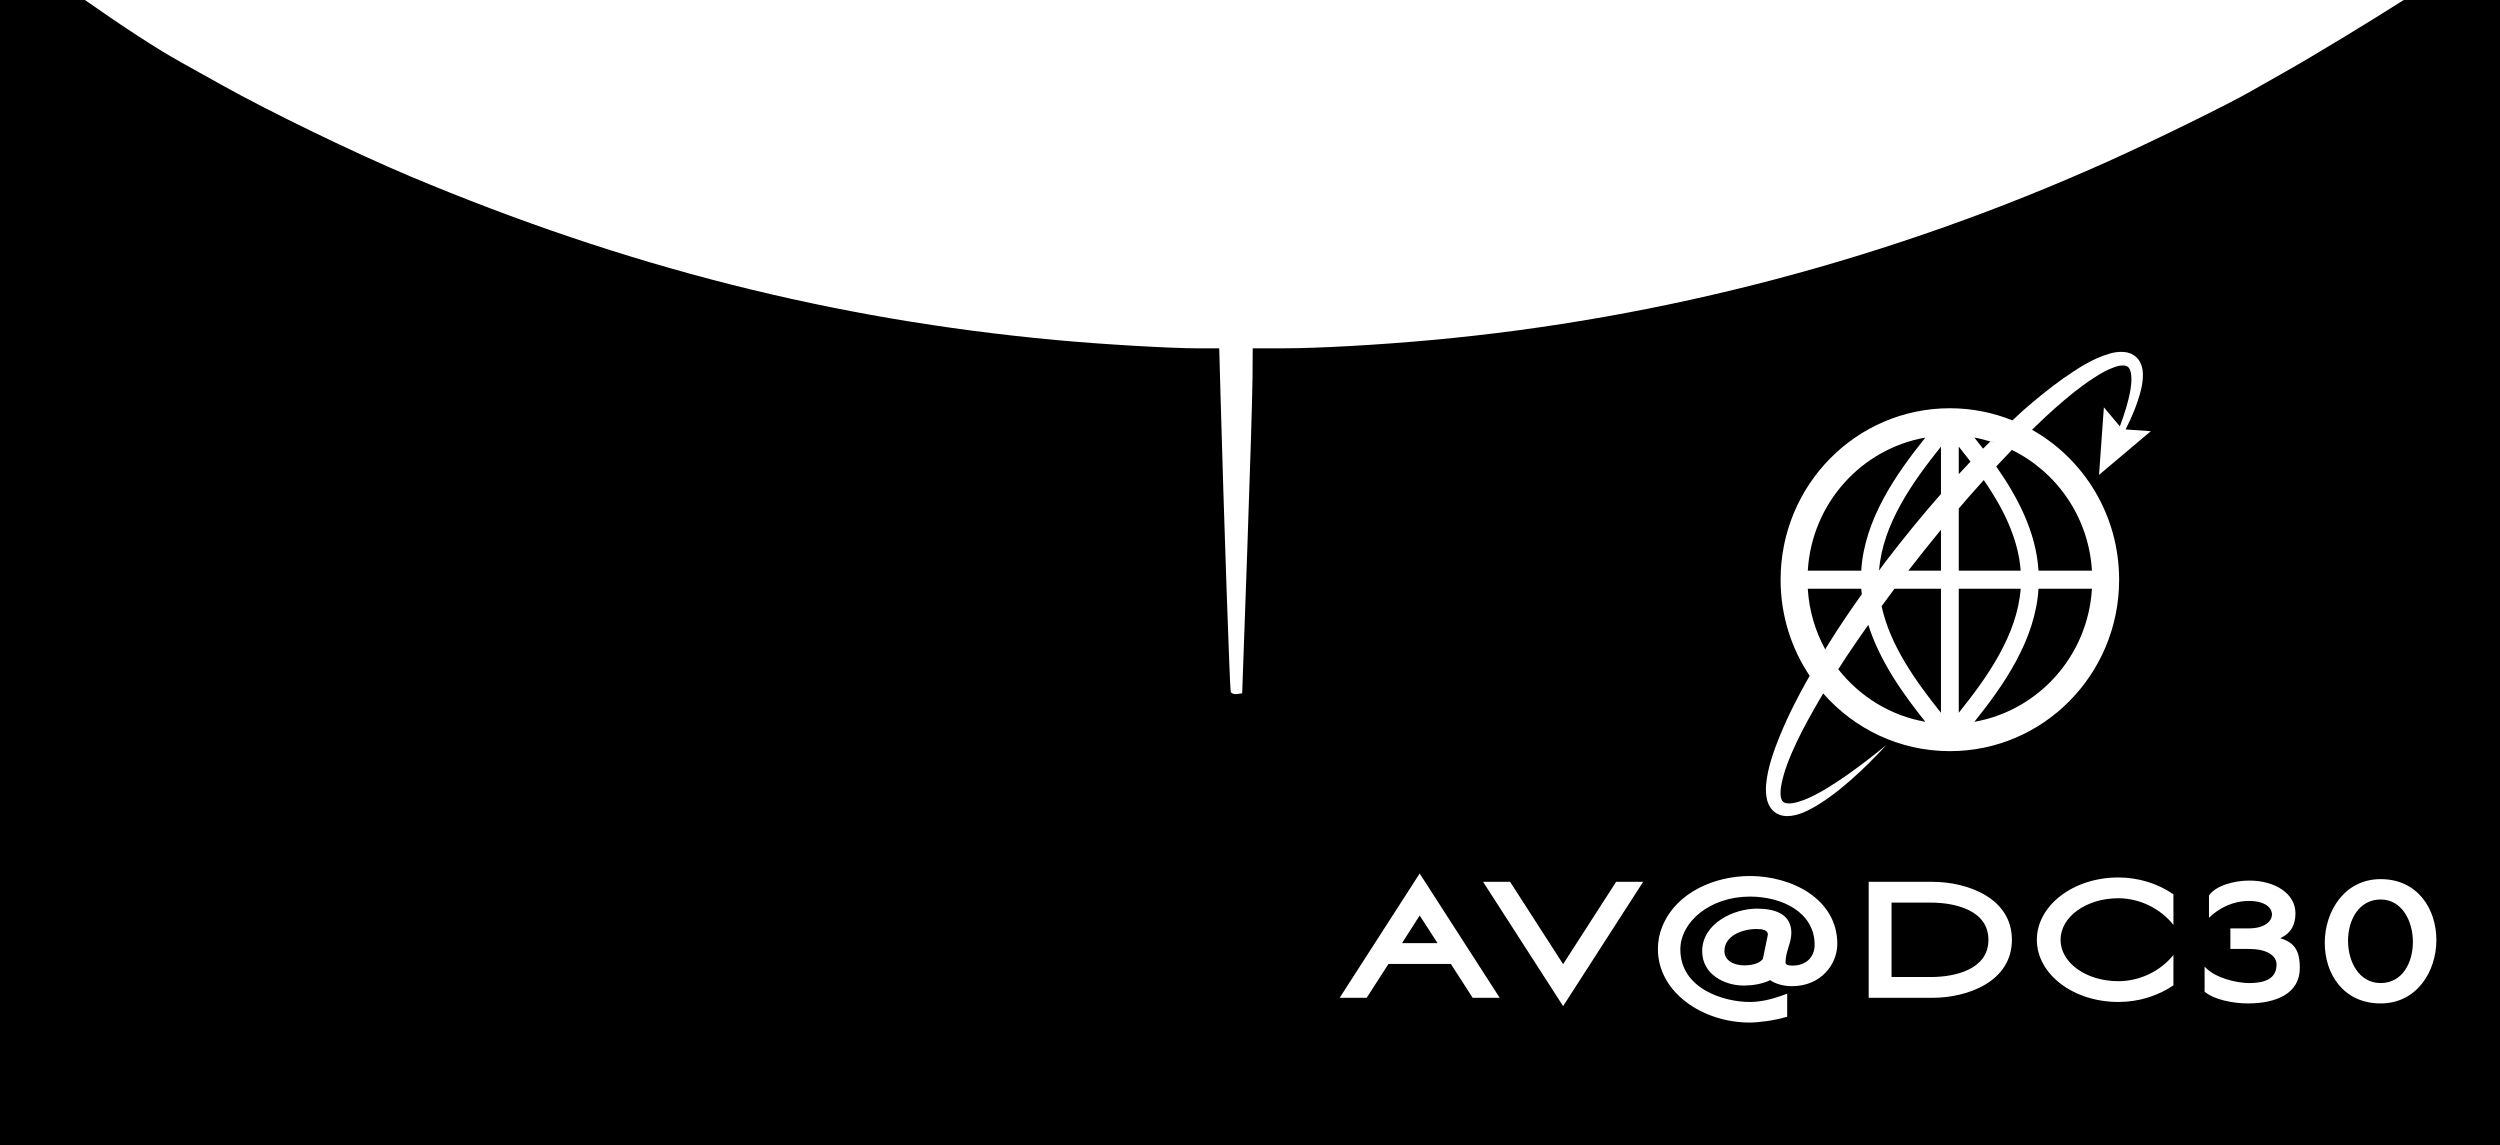 <?xml version="1.0" encoding="UTF-8" standalone="no"?>
<!-- Created with Inkscape (http://www.inkscape.org/) -->

<svg
   width="271.533mm"
   height="124.403mm"
   viewBox="0 0 271.533 124.403"
   version="1.1"
   id="svg5"
   xml:space="preserve"
   inkscape:version="1.2 (dc2aeda, 2022-05-15)"
   sodipodi:docname="red balloon inverted logo just the base with AV@DC30.svg"
   xmlns:inkscape="http://www.inkscape.org/namespaces/inkscape"
   xmlns:sodipodi="http://sodipodi.sourceforge.net/DTD/sodipodi-0.dtd"
   xmlns:xlink="http://www.w3.org/1999/xlink"
   xmlns="http://www.w3.org/2000/svg"
   xmlns:svg="http://www.w3.org/2000/svg"><sodipodi:namedview
     id="namedview7"
     pagecolor="#ffffff"
     bordercolor="#000000"
     borderopacity="0.25"
     inkscape:showpageshadow="2"
     inkscape:pageopacity="0.0"
     inkscape:pagecheckerboard="0"
     inkscape:deskcolor="#d1d1d1"
     inkscape:document-units="mm"
     showgrid="false"
     inkscape:zoom="0.29635131"
     inkscape:cx="21.933427"
     inkscape:cy="1094.9842"
     inkscape:window-width="1800"
     inkscape:window-height="1097"
     inkscape:window-x="0"
     inkscape:window-y="44"
     inkscape:window-maximized="0"
     inkscape:current-layer="svg5" /><defs
     id="defs2"><rect
       id="SVGID_1_"
       width="728.23"
       height="190.57"
       x="0"
       y="0" /></defs><path
     id="path378"
     style="fill:#000000;stroke-width:0.254"
     inkscape:label="path378"
     d="M 0 0 L 0 124.403 L 271.533 124.403 L 271.533 0 L 261.077 0 C 257.125 2.511 251.176 6.135 248.074 7.87 C 246.747 8.612 245.147 9.52 244.518 9.887 C 242.249 11.212 234.123 15.206 229.06 17.485 C 205.624 28.038 180.677 34.633 155.491 36.934 C 149.572 37.474 143.17 37.83 139.298 37.833 L 136.06 37.836 L 136.04 41.075 C 136.028 42.856 135.771 51.286 135.468 59.808 L 134.917 75.302 L 134.345 75.383 C 134.03 75.428 133.726 75.313 133.67 75.129 L 133.67 75.128 C 133.574 74.814 132.93 56.108 132.581 43.488 L 132.424 37.836 L 130.206 37.836 C 127.197 37.836 119.82 37.407 114.724 36.936 C 90.502 34.695 67.931 28.975 44.57 19.159 C 38.486 16.602 29.325 12.161 24.046 9.21 C 22.3 8.233 20.352 7.147 19.718 6.795 C 16.847 5.204 13.15 2.749 9.222 0 L 0 0 z M 230.36 38.218 C 230.506 38.217 230.655 38.225 230.809 38.243 C 230.959 38.259 231.115 38.288 231.277 38.351 L 231.51 38.436 C 231.587 38.476 231.663 38.523 231.737 38.571 C 231.811 38.618 231.886 38.664 231.954 38.719 L 232.139 38.907 C 232.272 39.028 232.343 39.177 232.433 39.32 C 232.74 39.907 232.764 40.473 232.743 40.984 C 232.719 41.499 232.629 41.984 232.512 42.45 C 232.129 43.944 231.536 45.318 230.87 46.643 L 233.608 46.834 L 227.983 51.578 L 228.51 44.238 L 230.245 46.307 C 230.748 44.961 231.192 43.595 231.412 42.235 C 231.478 41.807 231.512 41.38 231.494 40.984 C 231.478 40.589 231.404 40.211 231.256 39.997 C 231.107 39.788 230.949 39.716 230.653 39.695 C 230.356 39.685 229.986 39.748 229.61 39.894 C 228.859 40.156 228.099 40.595 227.372 41.073 C 226.639 41.552 225.925 42.079 225.226 42.629 C 223.832 43.738 222.495 44.945 221.201 46.196 C 221.034 46.354 220.873 46.52 220.707 46.68 C 226.35 49.858 230.166 55.955 230.166 62.963 C 230.166 73.252 221.942 81.584 211.782 81.584 C 206.307 81.584 201.396 79.162 198.029 75.32 C 197.918 75.506 197.801 75.69 197.691 75.877 C 196.789 77.435 195.897 78.999 195.137 80.611 C 194.383 82.211 193.693 83.889 193.431 85.503 C 193.383 85.897 193.37 86.283 193.429 86.595 C 193.5 86.91 193.6 87.064 193.791 87.164 C 193.989 87.27 194.349 87.291 194.73 87.228 C 195.111 87.167 195.516 87.043 195.915 86.892 C 197.526 86.26 199.059 85.249 200.548 84.227 C 202.033 83.182 203.48 82.065 204.898 80.909 C 203.652 82.251 202.358 83.555 200.969 84.764 C 200.279 85.373 199.562 85.96 198.808 86.505 C 198.053 87.053 197.27 87.572 196.402 88.003 C 195.966 88.215 195.511 88.41 194.995 88.529 C 194.487 88.643 193.894 88.725 193.238 88.482 C 193.076 88.418 192.923 88.334 192.775 88.228 C 192.64 88.117 192.51 87.987 192.391 87.857 C 192.296 87.717 192.2 87.572 192.121 87.426 C 192.06 87.283 192.005 87.135 191.952 86.987 C 191.796 86.408 191.79 85.873 191.812 85.357 C 191.886 84.338 192.108 83.399 192.386 82.486 C 192.661 81.574 192.997 80.698 193.352 79.83 C 194.269 77.597 195.372 75.473 196.551 73.4 C 194.56 70.424 193.396 66.832 193.396 62.963 C 193.396 52.673 201.623 44.341 211.782 44.341 C 214.182 44.341 216.471 44.811 218.572 45.657 C 218.958 45.3 219.339 44.94 219.731 44.59 C 221.122 43.368 222.564 42.196 224.088 41.108 C 225.631 40.042 227.186 38.975 229.158 38.401 C 229.523 38.296 229.924 38.22 230.36 38.218 z M 196.551 73.4 C 196.56 73.414 196.571 73.426 196.58 73.44 C 196.571 73.426 196.561 73.413 196.552 73.4 L 196.551 73.4 z M 218.941 45.804 C 219.491 46.039 220.027 46.301 220.548 46.588 C 220.288 46.445 220.023 46.307 219.756 46.177 C 219.488 46.046 219.216 45.922 218.941 45.804 z M 209.121 47.527 C 202.154 48.754 196.786 54.681 196.349 61.984 L 202.154 61.984 C 202.493 56.396 205.975 51.448 209.121 47.527 z M 214.442 47.527 C 214.754 47.916 215.07 48.323 215.385 48.732 C 215.645 48.469 215.907 48.209 216.17 47.949 C 215.605 47.78 215.032 47.631 214.442 47.527 z M 216.17 47.949 C 216.439 48.03 216.71 48.105 216.973 48.2 C 216.769 48.127 216.564 48.058 216.356 47.993 C 216.298 47.975 216.238 47.959 216.179 47.941 C 216.176 47.944 216.173 47.946 216.17 47.949 z M 216.973 48.2 C 217.38 48.347 217.779 48.511 218.17 48.69 C 217.975 48.6 217.777 48.515 217.577 48.433 C 217.378 48.352 217.176 48.274 216.973 48.2 z M 218.17 48.69 C 218.289 48.745 218.401 48.81 218.518 48.868 C 218.52 48.866 218.522 48.864 218.524 48.862 C 218.406 48.804 218.289 48.745 218.17 48.69 z M 218.518 48.868 C 217.945 49.461 217.377 50.059 216.817 50.665 C 219.136 53.97 221.154 57.797 221.408 61.984 L 227.213 61.984 C 226.869 56.189 223.41 51.269 218.518 48.868 z M 212.748 48.506 L 212.748 51.499 C 213.17 51.042 213.591 50.586 214.021 50.136 C 213.598 49.582 213.173 49.037 212.748 48.506 z M 210.814 48.509 C 207.721 52.374 204.485 56.922 204.091 61.961 C 204.346 61.617 204.599 61.271 204.856 60.928 C 206.761 58.439 208.744 56.007 210.814 53.649 L 210.814 48.509 z M 215.63 49.045 C 216.027 49.566 216.422 50.103 216.81 50.654 C 216.422 50.103 216.027 49.566 215.63 49.045 z M 215.466 52.139 C 214.893 52.776 214.324 53.416 213.759 54.059 C 213.418 54.447 213.084 54.841 212.748 55.233 L 212.748 61.984 L 219.474 61.984 C 219.203 58.403 217.515 55.122 215.466 52.139 z M 210.814 57.537 C 209.611 59.002 208.432 60.487 207.268 61.984 L 210.814 61.984 L 210.814 57.537 z M 196.349 63.942 C 196.491 66.325 197.166 68.556 198.243 70.531 C 198.348 70.359 198.45 70.183 198.556 70.011 C 199.709 68.141 200.944 66.326 202.216 64.54 C 202.194 64.341 202.168 64.143 202.154 63.942 L 196.349 63.942 z M 198.243 70.531 C 198.242 70.533 198.24 70.535 198.239 70.537 C 198.296 70.641 198.352 70.747 198.411 70.85 C 198.518 71.037 198.629 71.22 198.744 71.402 C 198.565 71.119 198.403 70.826 198.243 70.531 z M 198.744 71.402 C 198.859 71.583 198.977 71.762 199.098 71.938 C 199.22 72.114 199.346 72.288 199.474 72.459 C 199.217 72.117 198.973 71.765 198.744 71.402 z M 199.474 72.459 C 199.534 72.538 199.597 72.615 199.658 72.693 C 199.659 72.691 199.661 72.689 199.662 72.688 C 199.601 72.61 199.534 72.538 199.474 72.459 z M 199.662 72.688 C 201.971 75.636 205.303 77.727 209.121 78.398 C 206.735 75.423 204.183 71.853 202.921 67.865 C 202.124 69 201.337 70.141 200.564 71.292 C 200.257 71.754 199.961 72.221 199.662 72.688 z M 202.921 67.865 L 202.922 67.864 C 202.918 67.853 202.915 67.841 202.912 67.83 C 202.915 67.841 202.918 67.853 202.921 67.865 z M 205.771 63.942 C 205.298 64.57 204.83 65.203 204.368 65.839 C 205.296 70.135 208.111 74.037 210.814 77.417 L 210.814 63.942 L 205.771 63.942 z M 212.748 63.942 L 212.748 77.417 C 215.847 73.546 219.088 68.99 219.474 63.942 L 212.748 63.942 z M 221.408 63.942 C 221.07 69.53 217.588 74.477 214.442 78.398 C 221.408 77.173 226.779 71.244 227.213 63.942 L 221.408 63.942 z M 202.43 65.975 C 202.432 65.985 202.434 65.996 202.436 66.006 C 202.438 66.017 202.441 66.028 202.443 66.04 C 202.439 66.018 202.434 65.997 202.43 65.975 z M 202.663 66.98 C 202.666 66.991 202.668 67.003 202.671 67.014 C 202.675 67.028 202.68 67.041 202.683 67.055 C 202.677 67.03 202.67 67.005 202.663 66.98 z M 154.196 94.874 L 162.888 108.376 L 159.953 108.376 L 157.583 104.696 L 150.809 104.696 L 148.438 108.376 L 145.503 108.376 L 154.196 94.874 z M 190.072 95.146 C 194.52 95.146 199.555 97.584 199.555 102.529 C 199.555 104.696 197.816 107.112 194.633 107.112 C 193.933 107.112 192.962 106.954 192.262 106.457 C 191.359 106.909 190.23 107.044 189.372 107.044 C 187.34 107.044 184.879 105.847 184.879 103.319 C 184.879 100.271 188.334 98.69 190.817 98.69 C 192.804 98.69 194.565 99.277 194.565 101.332 C 194.565 102.393 193.933 103.364 193.933 104.515 C 193.933 104.809 194.249 104.876 194.7 104.876 C 196.213 104.876 197.094 103.905 197.094 102.619 C 197.094 99.119 193.594 97.381 190.072 97.381 C 185.669 97.381 182.508 100.181 182.508 103.116 C 182.508 107.428 187.295 108.827 190.027 108.827 C 191.201 108.827 192.397 108.579 194.113 107.925 L 194.113 110.43 C 192.713 110.859 190.93 111.063 190.027 111.063 C 184.969 111.063 180.07 107.812 180.07 103.07 C 180.07 102.212 180.228 101.4 180.544 100.632 C 182.079 96.884 186.279 95.146 190.072 95.146 z M 230.08 95.304 C 232.293 95.304 234.392 95.981 236.063 97.133 L 236.063 100.451 C 234.641 98.668 232.383 97.561 230.08 97.561 C 226.603 97.561 223.803 99.571 223.803 102.077 C 223.803 104.583 226.603 106.57 230.08 106.57 C 232.383 106.57 234.618 105.509 236.063 103.725 L 236.063 107.021 C 234.37 108.173 232.293 108.827 230.08 108.827 C 225.181 108.827 221.229 105.802 221.229 102.077 C 221.229 98.352 225.181 95.304 230.08 95.304 z M 258.573 95.484 C 262.614 95.484 264.624 98.758 264.624 102.099 C 264.624 105.508 262.501 108.986 258.573 108.986 C 254.509 108.986 252.499 105.757 252.499 102.415 C 252.499 99.006 254.622 95.484 258.573 95.484 z M 244.304 95.642 C 247.081 95.642 249.316 97.042 249.316 99.187 C 249.316 100.383 248.887 101.332 247.668 101.896 C 249.136 102.37 249.79 103.138 249.79 105.148 C 249.79 107.879 247.284 108.986 244.146 108.986 C 242.633 108.986 240.465 108.602 239.449 107.699 L 239.449 104.989 C 240.556 106.231 242.949 106.773 244.281 106.773 C 246.471 106.773 247.261 106.005 247.261 104.741 C 247.261 103.906 246.403 103.07 244.258 103.07 L 242.249 103.07 L 242.249 100.835 L 244.258 100.835 C 245.952 100.835 246.765 100.068 246.765 99.323 C 246.765 98.6 246.02 97.855 244.281 97.855 C 242.52 97.855 241.008 98.623 239.924 99.684 L 239.924 97.268 C 240.646 96.184 242.656 95.642 244.304 95.642 z M 161.082 95.778 L 164.017 95.778 L 169.775 104.719 L 175.532 95.778 L 178.467 95.778 L 169.775 109.279 L 161.082 95.778 z M 202.964 95.778 L 209.895 95.778 C 213.666 95.778 218.52 97.516 218.52 102.077 C 218.52 106.638 213.666 108.376 209.895 108.376 L 202.964 108.376 L 202.964 95.778 z M 258.573 97.697 C 256.202 97.697 255.028 99.932 255.028 102.167 C 255.028 104.47 256.225 106.773 258.573 106.773 C 260.944 106.773 262.072 104.538 262.072 102.303 C 262.072 100.022 260.876 97.697 258.573 97.697 z M 205.447 98.035 L 205.447 106.118 L 209.692 106.118 C 212.334 106.118 215.969 105.306 215.969 102.077 C 215.969 98.848 212.334 98.035 209.692 98.035 L 205.447 98.035 z M 154.196 99.435 L 152.277 102.438 L 156.138 102.438 L 154.196 99.435 z M 190.749 100.903 C 189.259 100.903 187.295 101.625 187.295 103.296 C 187.295 104.402 188.424 104.854 189.462 104.854 C 190.095 104.854 191.043 104.718 191.472 104.154 L 192.014 101.513 C 192.014 100.993 191.381 100.903 190.749 100.903 z " /><style
     type="text/css"
     id="style3379">
	.st0{fill:#262262;}
	.st1{clip-path:url(#SVGID_2_);fill:#262262;}
	.st2{clip-path:url(#SVGID_2_);fill:#FFFFFF;}
	.st3{clip-path:url(#SVGID_2_);fill:#00AEEF;}
</style><g
     id="g3439"
     transform="matrix(0.265,0,0,0.265,191.801,38.219)"
     inkscape:label="lines"
     style="display:inline;fill:#ffffff;fill-opacity:1;stroke:#ffffff;stroke-opacity:1">
	<defs
   id="defs3386">
		<rect
   id="rect1844"
   width="728.23"
   height="190.57"
   x="0"
   y="0" />
	</defs>
	<clipPath
   id="SVGID_2_">
		<use
   xlink:href="#SVGID_1_"
   style="overflow:visible"
   id="use3388" />
	</clipPath>
	
	
	
	
	
	
	
	
	
	
	
	
	
	
	
	
	
	
	
	
	
	
	
	
</g></svg>
